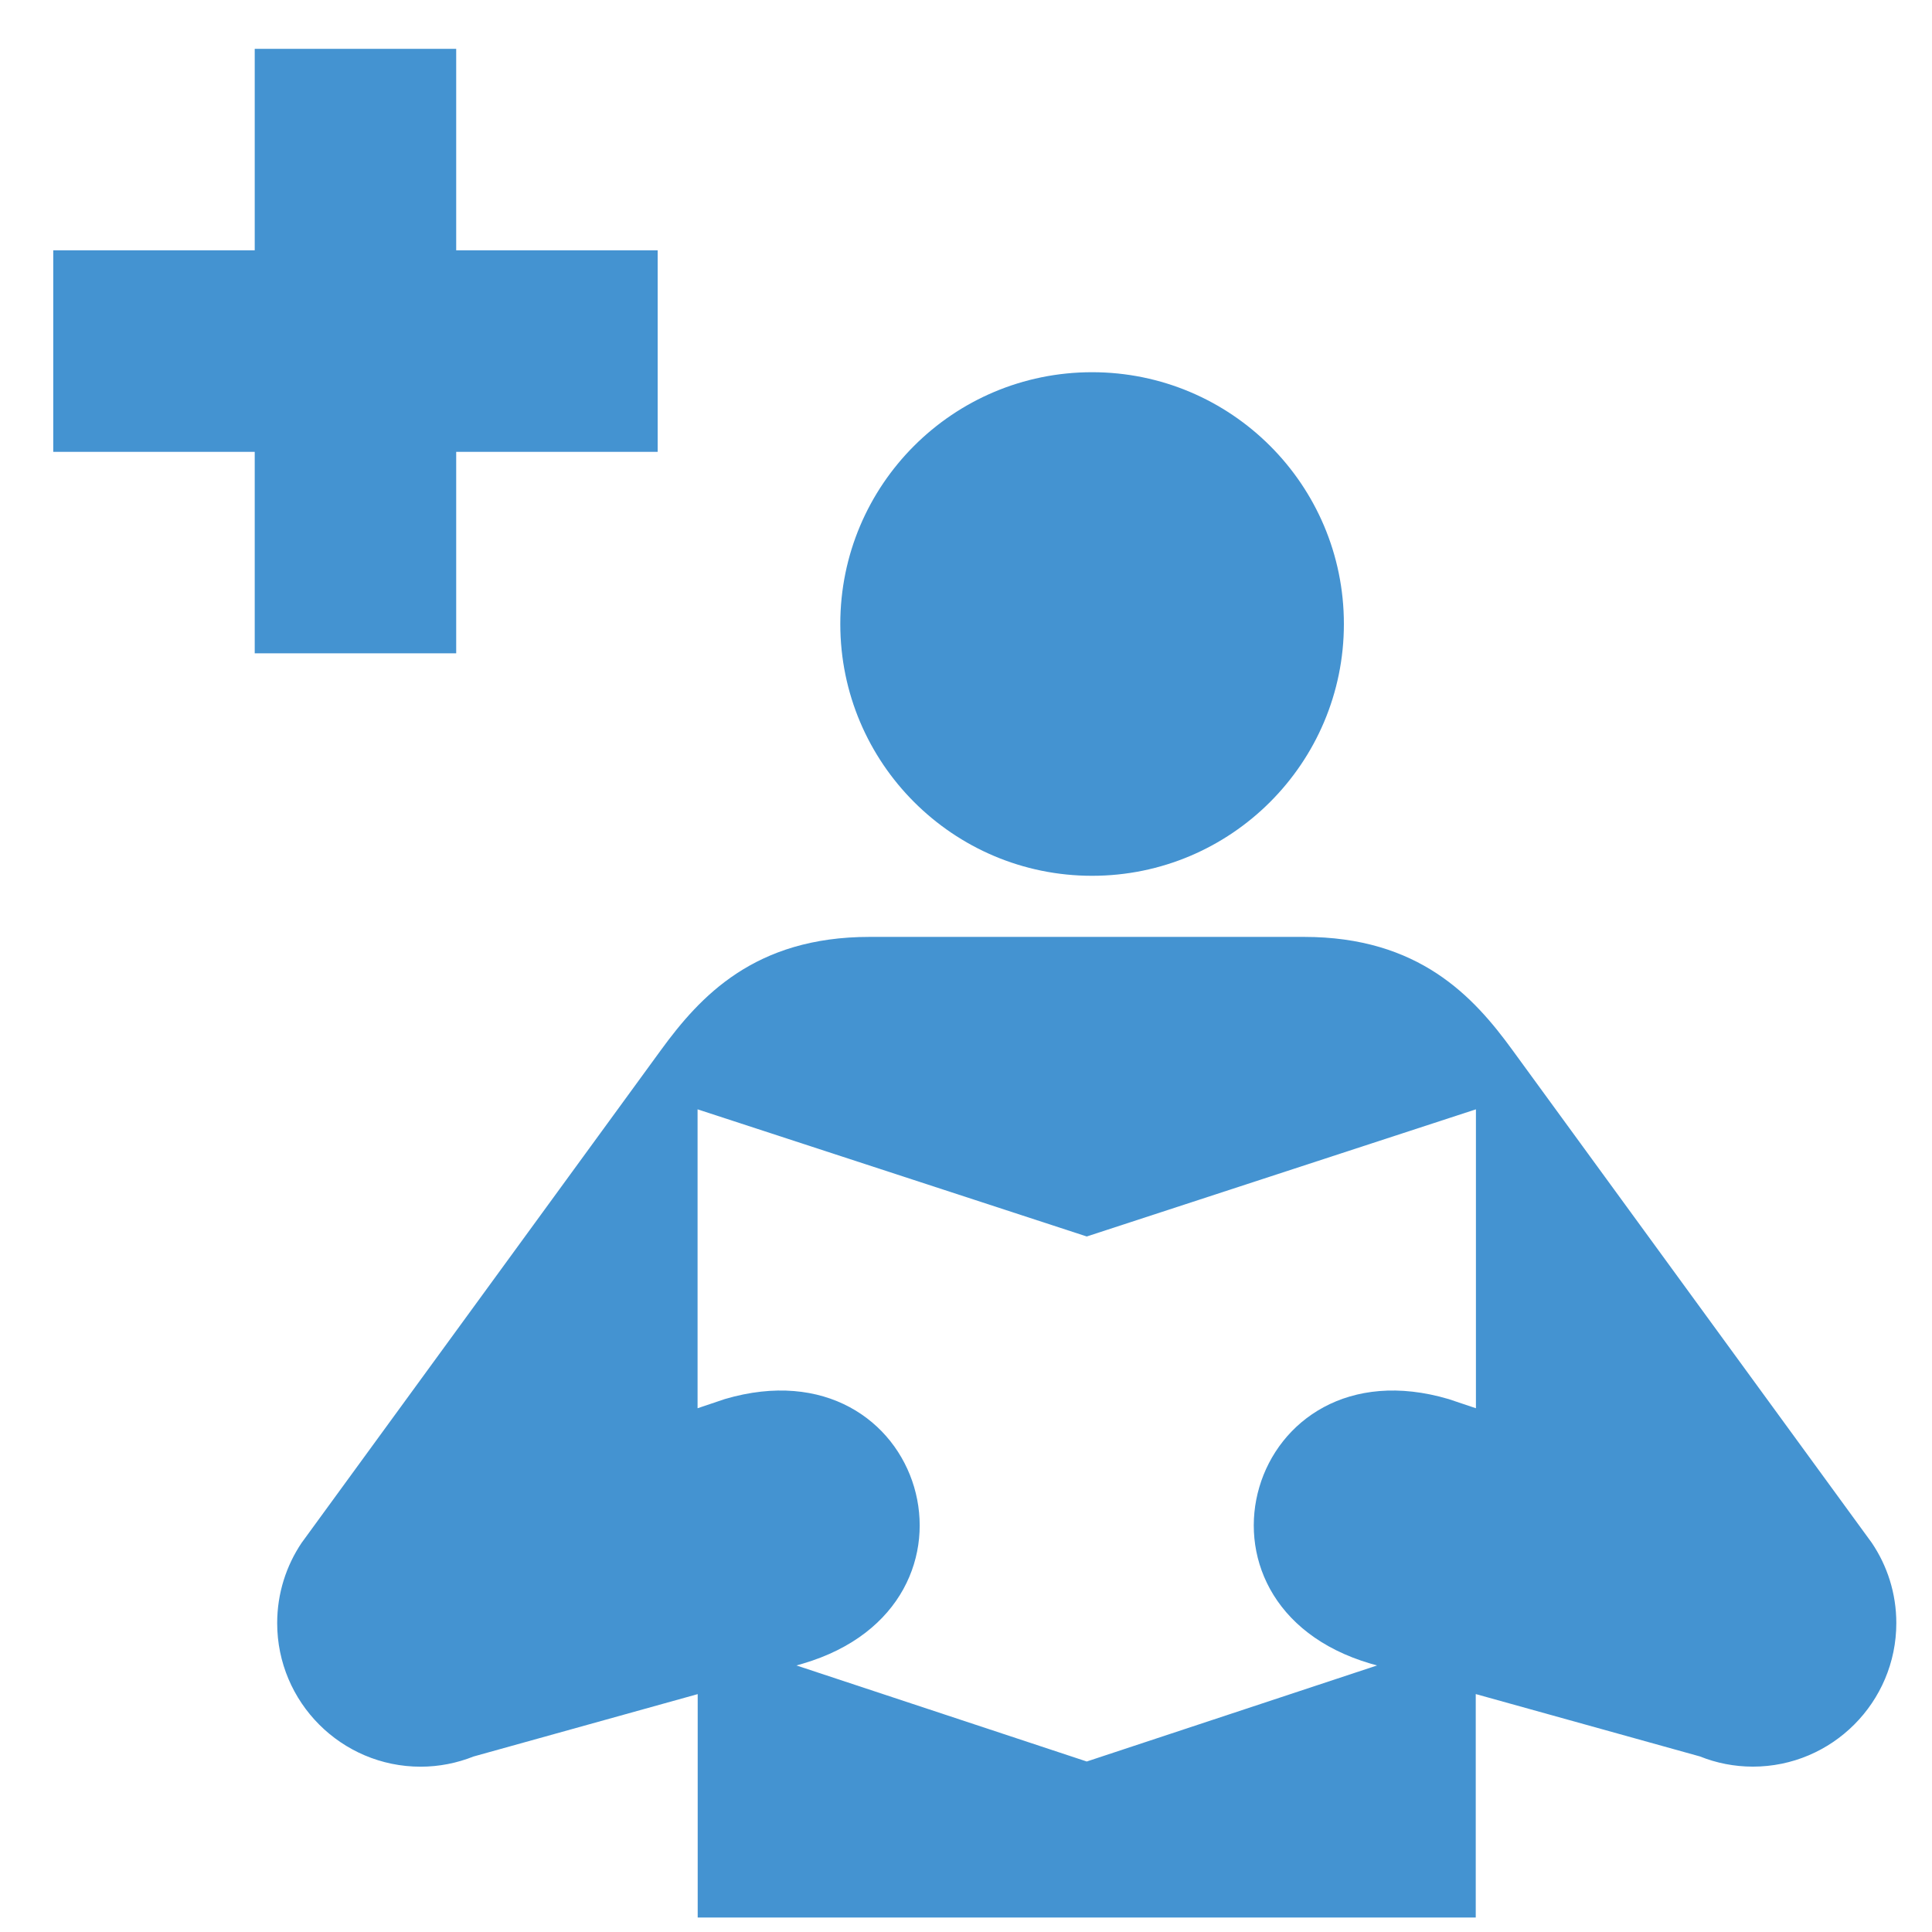 <?xml version="1.0" encoding="utf-8"?>
<!-- Generated by IcoMoon.io -->
<!DOCTYPE svg PUBLIC "-//W3C//DTD SVG 1.1//EN" "http://www.w3.org/Graphics/SVG/1.1/DTD/svg11.dtd">
<svg version="1.1" xmlns="http://www.w3.org/2000/svg" xmlns:xlink="http://www.w3.org/1999/xlink" width="32" height="32" viewBox="0 0 32 32">
<path fill="#4493d1" d="M7.556 4.146v-3.337h-3.337v3.337h-3.337v3.338h3.337v3.337h3.337v-3.337h3.337v-3.338z"></path>
<path fill="#4493d1" d="M18.088 14.506c2.303 0 4.171-1.87 4.171-4.171 0-2.305-1.868-4.17-4.171-4.17s-4.17 1.865-4.17 4.17c0 2.302 1.868 4.171 4.17 4.171z"></path>
<path fill="#4493d1" d="M11.556 31.761v-3.701l-3.712 1.033c-0.272 0.108-0.568 0.169-0.877 0.169-1.312 0-2.376-1.067-2.376-2.378 0-0.493 0.15-0.951 0.405-1.33l5.953-8.164c0.646-0.885 1.549-1.872 3.452-1.872h7.197c1.903 0 2.806 0.986 3.451 1.872l5.953 8.163c0.256 0.379 0.407 0.836 0.407 1.33 0 1.311-1.065 2.378-2.376 2.378-0.309 0-0.606-0.060-0.877-0.169l-3.713-1.033v3.701h-12.888zM18 29.176v0l4.809-1.591-0.108-0.030c-3.318-0.977-2.026-5.361 1.292-4.382l0.453 0.152v-4.951l-6.446 2.106-6.446-2.106v4.951l0.451-0.152c3.32-0.979 4.612 3.405 1.292 4.382l-0.106 0.030 4.809 1.591z"></path>
</svg>
